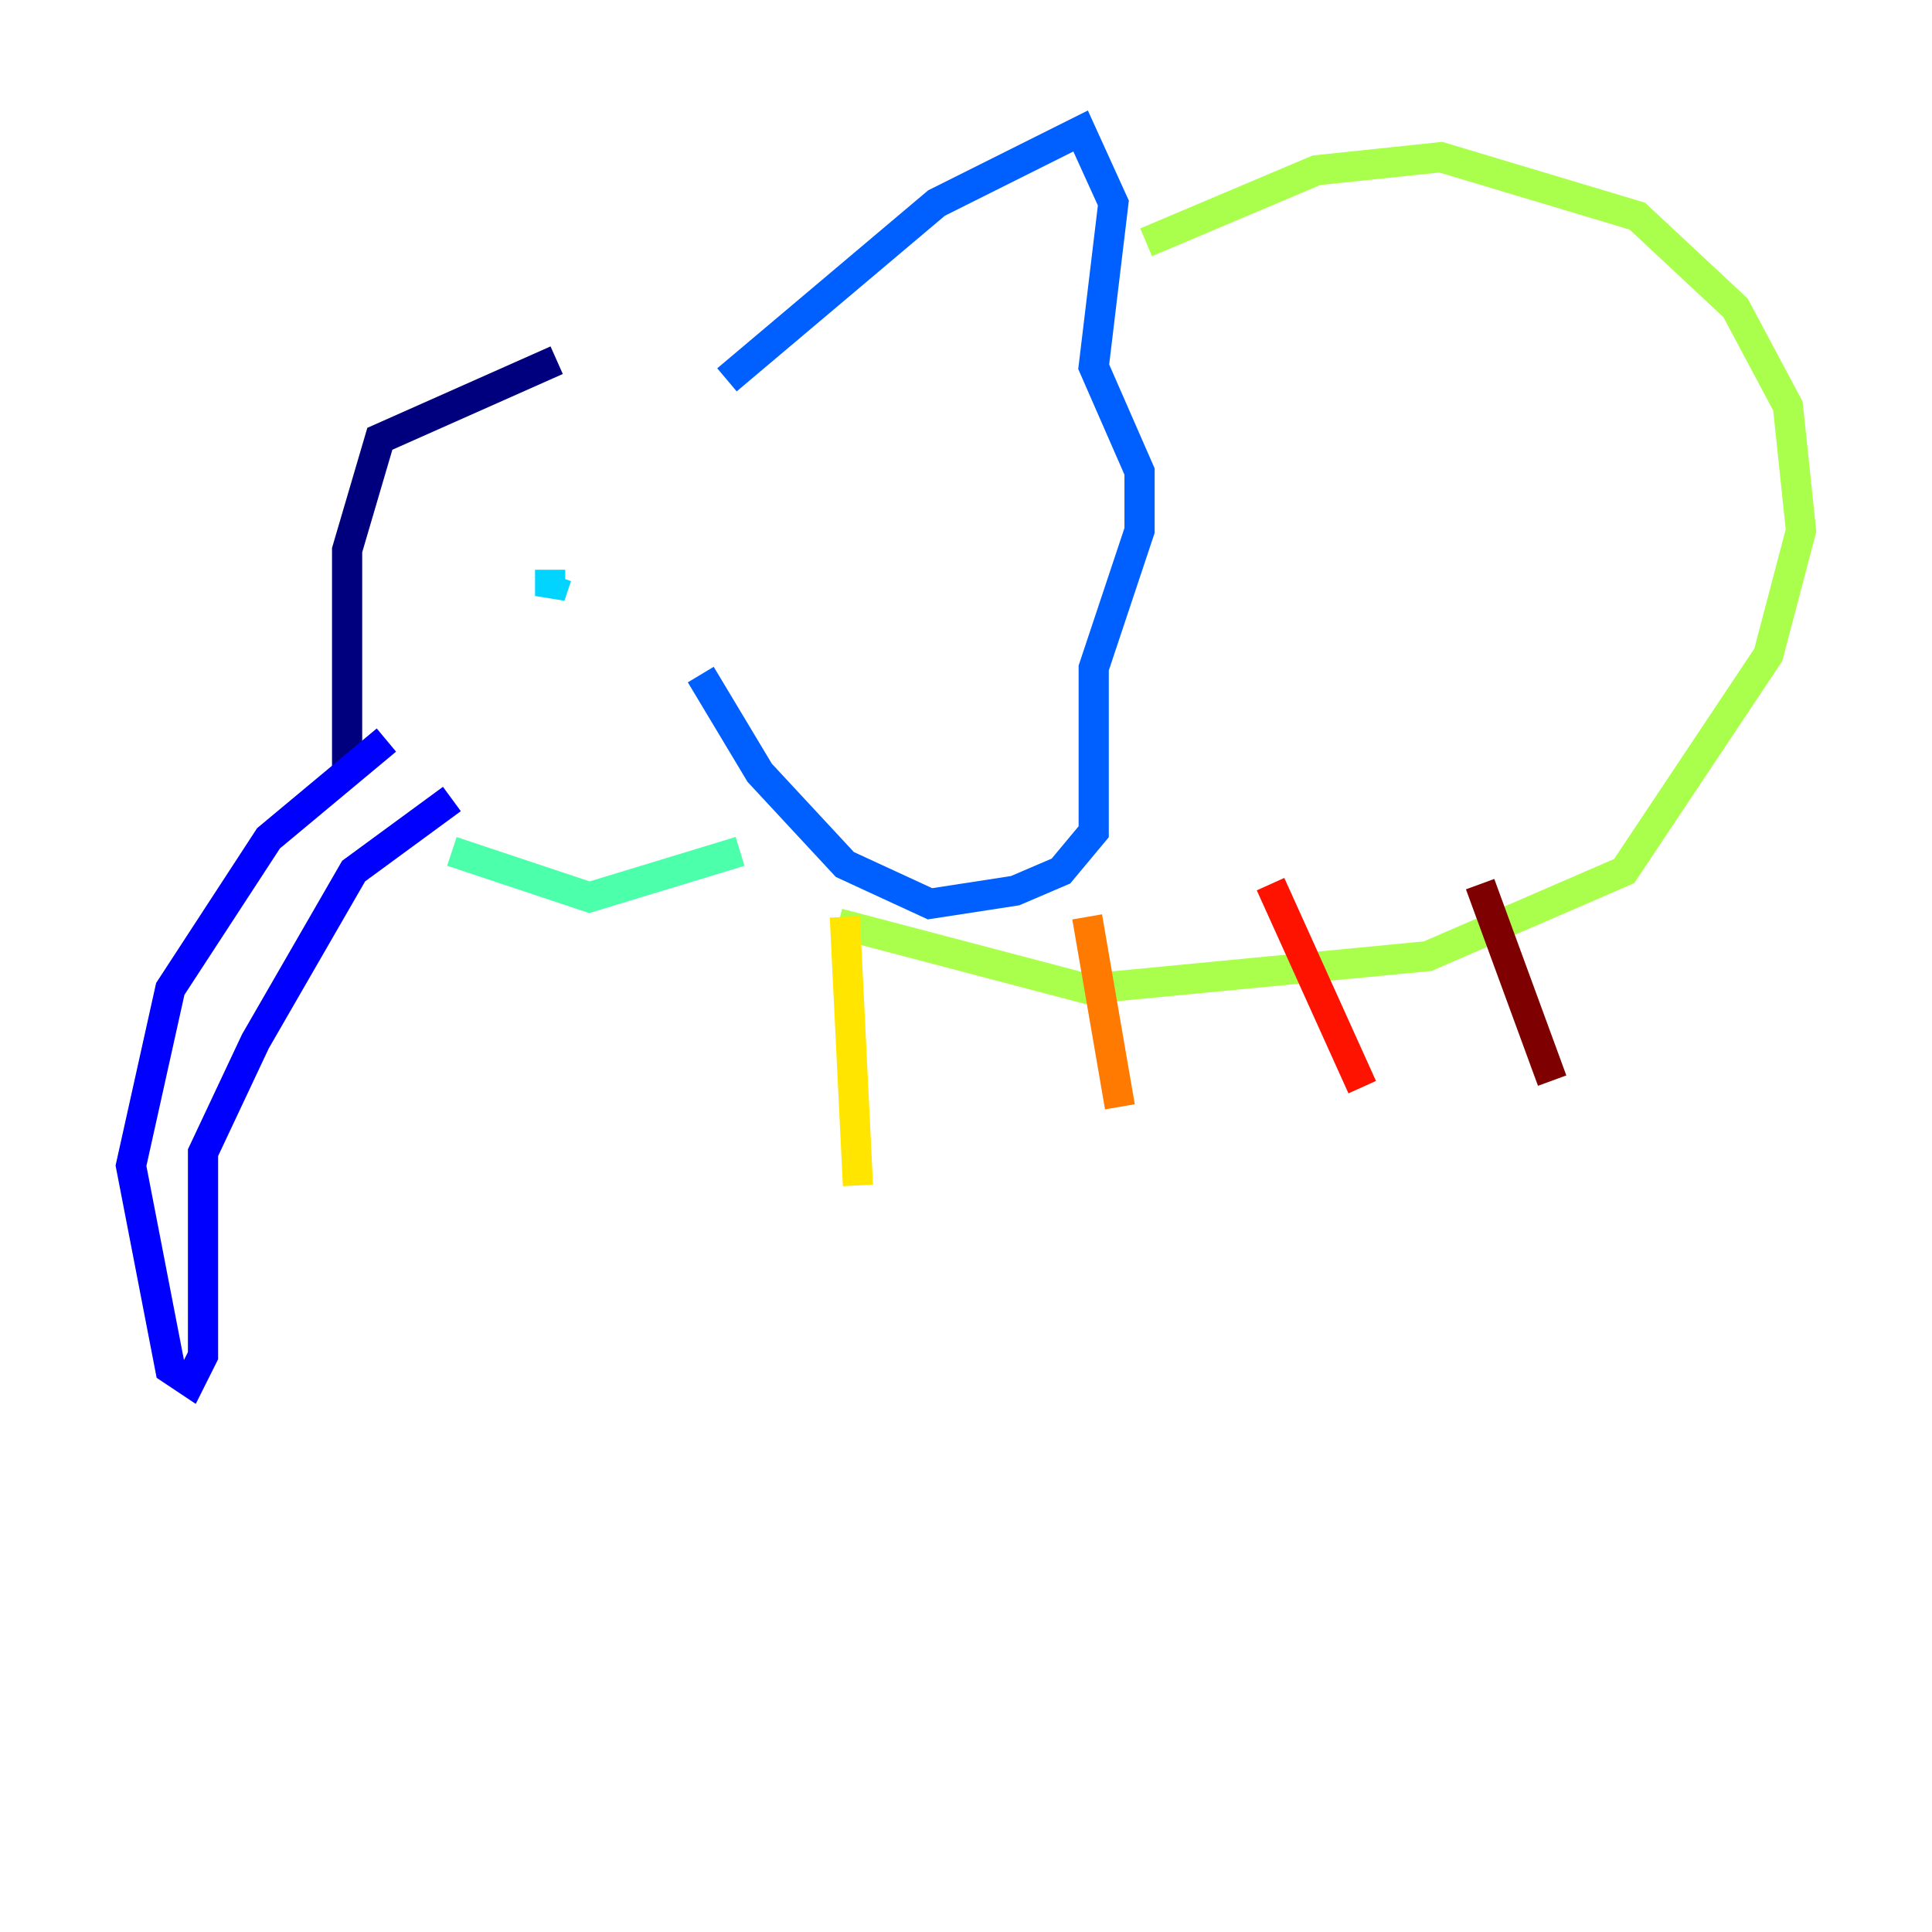 <?xml version="1.0" encoding="utf-8" ?>
<svg baseProfile="tiny" height="128" version="1.2" viewBox="0,0,128,128" width="128" xmlns="http://www.w3.org/2000/svg" xmlns:ev="http://www.w3.org/2001/xml-events" xmlns:xlink="http://www.w3.org/1999/xlink"><defs /><polyline fill="none" points="36.881,23.864 25.166,29.071 22.997,36.447 22.997,50.766" stroke="#00007f" stroke-width="2" /><polyline fill="none" points="25.6,49.031 17.79,55.539 11.281,65.519 8.678,77.234 11.281,90.685 12.583,91.552 13.451,89.817 13.451,76.366 16.922,68.99 23.43,57.709 29.939,52.936" stroke="#0000fe" stroke-width="2" /><polyline fill="none" points="48.163,25.166 62.047,13.451 71.593,8.678 73.763,13.451 72.461,24.298 75.498,31.241 75.498,35.146 72.461,44.258 72.461,55.105 70.291,57.709 67.254,59.01 61.614,59.878 55.973,57.275 50.332,51.2 46.427,44.691" stroke="#0060ff" stroke-width="2" /><polyline fill="none" points="36.447,37.749 36.447,39.485 36.881,38.183" stroke="#00d4ff" stroke-width="2" /><polyline fill="none" points="29.939,56.407 39.051,59.444 49.031,56.407" stroke="#4cffaa" stroke-width="2" /><polyline fill="none" points="75.932,16.054 87.214,11.281 95.458,10.414 108.475,14.319 114.983,20.393 118.454,26.902 119.322,35.146 117.153,43.39 107.607,57.709 94.59,63.349 72.027,65.519 55.539,61.18" stroke="#aaff4c" stroke-width="2" /><polyline fill="none" points="55.973,60.746 56.841,78.536" stroke="#ffe500" stroke-width="2" /><polyline fill="none" points="72.027,60.746 74.197,73.329" stroke="#ff7a00" stroke-width="2" /><polyline fill="none" points="84.176,58.576 90.251,72.027" stroke="#fe1200" stroke-width="2" /><polyline fill="none" points="98.061,58.576 102.834,71.593" stroke="#7f0000" stroke-width="2" /></svg>